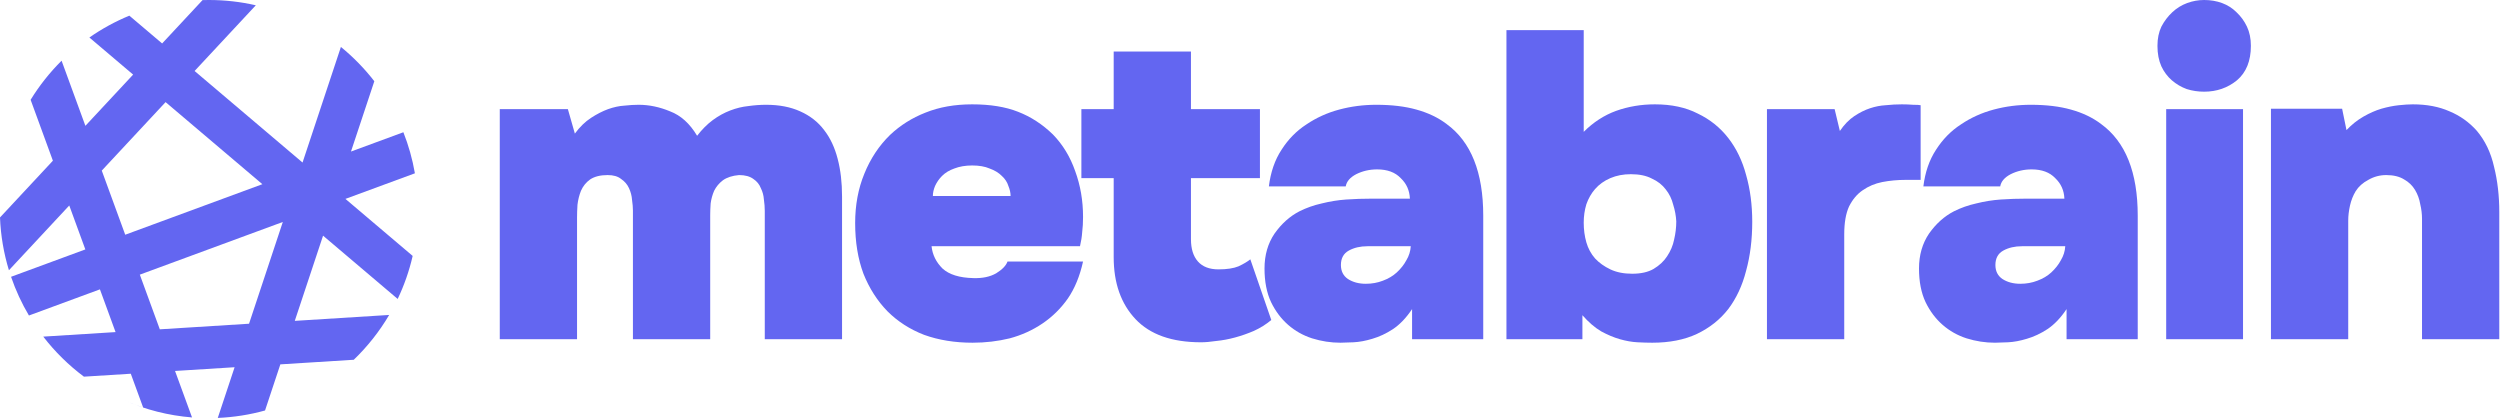 <svg width="2176" height="364" viewBox="0 0 2176 364" fill="none" xmlns="http://www.w3.org/2000/svg">
<path fill-rule="evenodd" clip-rule="evenodd" d="M37.649 292.995L100.587 289.052L86.983 251.851L25.183 274.622C18.906 264.033 13.671 252.753 9.621 240.924L74.276 217.101L60.29 178.856L7.773 235.218C3.307 220.604 0.63 205.207 0 189.285L46.037 139.878L26.651 86.866C34.268 74.463 43.331 63.043 53.605 52.842L74.329 109.514L115.872 64.93L77.798 32.643C88.597 25.106 100.252 18.711 112.587 13.632L141.123 37.83L176.296 0.082C178.129 0.027 179.969 0 181.815 0C195.857 0 209.528 1.591 222.657 4.602L169.373 61.787L263.335 141.469L296.726 40.868C307.518 49.668 317.282 59.682 325.809 70.701L305.494 131.906L351.099 115.102C355.603 126.496 358.99 138.454 361.124 150.84L300.658 173.119L359.185 222.752C356.19 235.829 351.786 248.369 346.141 260.203L281.192 205.125L256.579 279.279L338.737 274.132C330.269 288.517 319.879 301.636 307.921 313.135L244.013 317.139L230.689 357.281C217.519 360.945 203.747 363.164 189.555 363.758L204.2 319.633L152.354 322.881L167.148 363.337C146.496 361.69 126.816 356.595 108.684 348.627C113.847 350.885 119.156 352.921 124.601 354.72L113.84 325.294L73.051 327.849C59.723 317.897 47.804 306.161 37.649 292.995ZM139.101 286.639L121.702 239.058L246.166 193.198L216.767 281.773L139.101 286.639ZM108.994 204.309L228.364 160.325L144.122 88.887L88.583 148.492L108.994 204.309Z" fill="#6366F1"/>
<path d="M500.36 116.28C504.667 110.453 509.353 105.893 514.42 102.6C519.487 99.307 524.427 96.773 529.24 95C534.307 93.227 538.993 92.213 543.3 91.96C547.86 91.453 552.04 91.2 555.84 91.2C564.96 91.2 574.08 93.1 583.2 96.9C592.573 100.447 600.427 107.54 606.76 118.18C611.067 112.607 615.627 108.047 620.44 104.5C625.253 100.953 630.32 98.167 635.64 96.14C640.96 94.113 646.153 92.847 651.22 92.34C656.54 91.58 661.733 91.2 666.8 91.2C678.2 91.2 688.08 93.1 696.44 96.9C705.053 100.7 712.02 106.147 717.34 113.24C722.66 120.08 726.587 128.44 729.12 138.32C731.653 147.947 732.92 158.84 732.92 171V295.26H665.66V183.54C665.66 180.5 665.407 177.207 664.9 173.66C664.647 170.113 663.76 166.82 662.24 163.78C660.973 160.487 658.82 157.827 655.78 155.8C652.74 153.52 648.56 152.38 643.24 152.38C637.413 152.887 632.727 154.407 629.18 156.94C625.887 159.473 623.353 162.513 621.58 166.06C620.06 169.607 619.047 173.28 618.54 177.08C618.287 180.88 618.16 184.3 618.16 187.34V295.26H550.9V183.16C550.9 180.627 550.647 177.587 550.14 174.04C549.887 170.493 549 167.073 547.48 163.78C545.96 160.487 543.68 157.827 540.64 155.8C537.853 153.52 533.927 152.38 528.86 152.38C522.527 152.38 517.46 153.647 513.66 156.18C510.113 158.713 507.453 162.007 505.68 166.06C504.16 169.86 503.147 173.913 502.64 178.22C502.387 182.273 502.26 185.947 502.26 189.24V295.26H435V95H494.28L500.36 116.28Z" fill="#6366F1"/>
<path d="M847.309 242.06C855.162 242.313 861.749 240.92 867.069 237.88C872.389 234.587 875.682 231.167 876.949 227.62H942.689C939.902 240.287 935.469 251.053 929.389 259.92C923.309 268.533 915.962 275.753 907.349 281.58C898.736 287.407 889.236 291.713 878.849 294.5C868.462 297.033 857.696 298.3 846.549 298.3C831.096 298.3 817.036 296.02 804.369 291.46C791.956 286.647 781.316 279.807 772.449 270.94C763.582 261.82 756.616 250.927 751.549 238.26C746.736 225.34 744.329 210.647 744.329 194.18C744.329 178.473 746.989 164.16 752.309 151.24C757.629 138.067 765.102 126.793 774.729 117.42C783.596 109.06 793.856 102.6 805.509 98.04C817.416 93.227 830.969 90.82 846.169 90.82C861.876 90.82 875.176 92.973 886.069 97.28C897.216 101.587 907.349 108.173 916.469 117.04C925.082 125.907 931.542 136.547 935.849 148.96C940.409 161.373 942.689 174.673 942.689 188.86C942.689 193.673 942.436 198.107 941.929 202.16C941.676 205.96 941.042 210.013 940.029 214.32H810.829C811.589 221.667 814.756 228.127 820.329 233.7C826.156 239.02 835.149 241.807 847.309 242.06ZM846.169 144.02C840.342 144.02 835.149 144.907 830.589 146.68C826.282 148.2 822.736 150.353 819.949 153.14C817.416 155.673 815.389 158.587 813.869 161.88C812.602 164.92 811.969 167.833 811.969 170.62H879.609C879.609 167.833 878.976 164.92 877.709 161.88C876.696 158.587 874.796 155.673 872.009 153.14C869.222 150.353 865.676 148.2 861.369 146.68C857.316 144.907 852.249 144.02 846.169 144.02Z" fill="#6366F1"/>
<path d="M1060.55 234.46C1067.9 234.46 1073.73 233.573 1078.03 231.8C1082.34 229.773 1085.76 227.747 1088.29 225.72L1106.53 278.54C1101.97 282.34 1096.91 285.507 1091.33 288.04C1086.01 290.32 1080.57 292.22 1074.99 293.74C1069.42 295.26 1063.97 296.273 1058.65 296.78C1053.59 297.54 1049.15 297.92 1045.35 297.92C1020.02 297.92 1001.02 291.207 988.354 277.78C975.688 264.353 969.354 246.367 969.354 223.82V155.04H941.234V95H969.354V44.84H1036.61V95H1096.65V155.04H1036.61V208.24C1036.61 216.6 1038.64 223.06 1042.69 227.62C1046.75 232.18 1052.7 234.46 1060.55 234.46Z" fill="#6366F1"/>
<path d="M1229.07 269.04C1224 276.64 1218.43 282.467 1212.35 286.52C1206.52 290.32 1200.57 293.107 1194.49 294.88C1188.66 296.653 1183.21 297.667 1178.15 297.92C1173.08 298.173 1169.28 298.3 1166.75 298.3C1158.39 298.3 1150.15 297.033 1142.05 294.5C1134.19 291.967 1127.23 288.04 1121.15 282.72C1115.07 277.4 1110.13 270.813 1106.33 262.96C1102.53 254.853 1100.63 245.1 1100.63 233.7C1100.63 222.047 1103.54 211.913 1109.37 203.3C1115.45 194.687 1122.67 188.227 1131.03 183.92C1137.11 180.88 1143.57 178.6 1150.41 177.08C1157.5 175.307 1164.59 174.167 1171.69 173.66C1179.03 173.153 1186.63 172.9 1194.49 172.9H1227.17C1226.91 165.807 1224.25 159.853 1219.19 155.04C1214.37 149.973 1207.53 147.44 1198.67 147.44C1192.08 147.44 1186 148.833 1180.43 151.62C1175.11 154.407 1172.07 157.953 1171.31 162.26H1104.43C1105.95 149.847 1109.62 139.207 1115.45 130.34C1121.27 121.22 1128.49 113.873 1137.11 108.3C1145.72 102.473 1155.22 98.167 1165.61 95.38C1175.99 92.593 1186.76 91.2 1197.91 91.2C1211.33 91.2 1222.99 92.593 1232.87 95.38C1243 98.167 1251.74 102.347 1259.09 107.92C1280.37 123.373 1291.01 149.973 1291.01 187.72V295.26H1229.07V269.04ZM1190.31 214.32C1183.97 214.32 1178.53 215.587 1173.97 218.12C1169.41 220.653 1167.13 224.833 1167.13 230.66C1167.13 235.98 1169.15 240.033 1173.21 242.82C1177.51 245.607 1182.71 247 1188.79 247C1194.11 247 1199.05 246.113 1203.61 244.34C1208.42 242.567 1212.47 240.16 1215.77 237.12C1219.31 233.827 1222.1 230.28 1224.13 226.48C1226.41 222.68 1227.67 218.627 1227.93 214.32H1190.31Z" fill="#6366F1"/>
<path d="M1377.33 295.26H1311.21V26.22H1378.47V114.76C1386.83 106.4 1396.21 100.32 1406.59 96.52C1417.23 92.72 1428.51 90.82 1440.41 90.82C1454.85 90.82 1467.27 93.48 1477.65 98.8C1488.29 103.867 1497.16 110.96 1504.25 120.08C1511.35 129.2 1516.54 139.967 1519.83 152.38C1523.38 164.793 1525.15 178.347 1525.15 193.04C1525.15 208.493 1523.38 222.68 1519.83 235.6C1516.54 248.52 1511.35 259.667 1504.25 269.04C1497.16 278.16 1488.04 285.38 1476.89 290.7C1466 295.767 1453.08 298.3 1438.13 298.3C1434.33 298.3 1430.03 298.173 1425.21 297.92C1420.4 297.667 1415.33 296.78 1410.01 295.26C1404.69 293.74 1399.25 291.46 1393.67 288.42C1388.1 285.127 1382.65 280.44 1377.33 274.36V295.26ZM1419.51 151.62C1412.93 151.62 1406.97 152.76 1401.65 155.04C1396.33 157.32 1391.9 160.487 1388.35 164.54C1385.06 168.34 1382.53 172.773 1380.75 177.84C1379.23 182.907 1378.47 188.227 1378.47 193.8C1378.47 199.88 1379.23 205.58 1380.75 210.9C1382.27 216.22 1384.81 220.907 1388.35 224.96C1391.9 228.76 1396.33 231.927 1401.65 234.46C1406.97 236.993 1413.31 238.26 1420.65 238.26C1428.25 238.26 1434.46 236.867 1439.27 234.08C1444.34 231.04 1448.27 227.367 1451.05 223.06C1454.09 218.5 1456.12 213.687 1457.13 208.62C1458.4 203.3 1459.03 197.98 1459.03 192.66C1458.78 187.847 1457.89 183.033 1456.37 178.22C1455.11 173.153 1452.95 168.72 1449.91 164.92C1446.87 160.867 1442.82 157.7 1437.75 155.42C1432.94 152.887 1426.86 151.62 1419.51 151.62Z" fill="#6366F1"/>
<path d="M1601.42 114C1605.22 108.427 1609.4 104.12 1613.96 101.08C1618.52 98.04 1623.08 95.76 1627.64 94.24C1632.2 92.72 1636.76 91.833 1641.32 91.58C1646.14 91.073 1650.82 90.82 1655.38 90.82C1658.68 90.82 1661.97 90.947 1665.26 91.2C1668.56 91.2 1670.71 91.327 1671.72 91.58V156.56H1658.8C1651.71 156.56 1644.87 157.193 1638.28 158.46C1631.95 159.727 1626.25 162.133 1621.18 165.68C1616.37 168.973 1612.44 173.66 1609.4 179.74C1606.62 185.82 1605.22 193.927 1605.22 204.06V295.26H1537.96V95H1596.86L1601.42 114Z" fill="#6366F1"/>
<path d="M1798.74 269.04C1793.67 276.64 1788.1 282.467 1782.02 286.52C1776.19 290.32 1770.24 293.107 1764.16 294.88C1758.33 296.653 1752.89 297.667 1747.82 297.92C1742.75 298.173 1738.95 298.3 1736.42 298.3C1728.06 298.3 1719.83 297.033 1711.72 294.5C1703.87 291.967 1696.9 288.04 1690.82 282.72C1684.74 277.4 1679.8 270.813 1676 262.96C1672.2 254.853 1670.3 245.1 1670.3 233.7C1670.3 222.047 1673.21 211.913 1679.04 203.3C1685.12 194.687 1692.34 188.227 1700.7 183.92C1706.78 180.88 1713.24 178.6 1720.08 177.08C1727.17 175.307 1734.27 174.167 1741.36 173.66C1748.71 173.153 1756.31 172.9 1764.16 172.9H1796.84C1796.59 165.807 1793.93 159.853 1788.86 155.04C1784.05 149.973 1777.21 147.44 1768.34 147.44C1761.75 147.44 1755.67 148.833 1750.1 151.62C1744.78 154.407 1741.74 157.953 1740.98 162.26H1674.1C1675.62 149.847 1679.29 139.207 1685.12 130.34C1690.95 121.22 1698.17 113.873 1706.78 108.3C1715.39 102.473 1724.89 98.167 1735.28 95.38C1745.67 92.593 1756.43 91.2 1767.58 91.2C1781.01 91.2 1792.66 92.593 1802.54 95.38C1812.67 98.167 1821.41 102.347 1828.76 107.92C1850.04 123.373 1860.68 149.973 1860.68 187.72V295.26H1798.74V269.04ZM1759.98 214.32C1753.65 214.32 1748.2 215.587 1743.64 218.12C1739.08 220.653 1736.8 224.833 1736.8 230.66C1736.8 235.98 1738.83 240.033 1742.88 242.82C1747.19 245.607 1752.38 247 1758.46 247C1763.78 247 1768.72 246.113 1773.28 244.34C1778.09 242.567 1782.15 240.16 1785.44 237.12C1788.99 233.827 1791.77 230.28 1793.8 226.48C1796.08 222.68 1797.35 218.627 1797.6 214.32H1759.98Z" fill="#6366F1"/>
<path d="M1918.51 0C1924.08 0 1929.27 0.887 1934.09 2.66C1938.9 4.433 1943.08 7.093 1946.63 10.64C1950.43 14.187 1953.47 18.367 1955.75 23.18C1958.03 27.993 1959.17 33.567 1959.17 39.9C1959.17 53.073 1955.11 63.08 1947.01 69.92C1938.9 76.507 1929.4 79.8 1918.51 79.8C1913.19 79.8 1908.12 79.04 1903.31 77.52C1898.49 75.747 1894.19 73.213 1890.39 69.92C1886.59 66.627 1883.55 62.573 1881.27 57.76C1878.99 52.693 1877.85 46.74 1877.85 39.9C1877.85 33.567 1878.99 27.993 1881.27 23.18C1883.8 18.367 1886.97 14.187 1890.77 10.64C1894.57 7.093 1898.87 4.433 1903.69 2.66C1908.5 0.887 1913.44 0 1918.51 0ZM1952.33 295.26H1885.45V95H1952.33V295.26Z" fill="#6366F1"/>
<path d="M2042.38 113.24C2046.94 108.427 2051.88 104.5 2057.2 101.46C2062.52 98.42 2067.72 96.14 2072.78 94.62C2078.1 93.1 2083.17 92.087 2087.98 91.58C2092.8 91.073 2096.85 90.82 2100.14 90.82C2112.3 90.82 2122.94 92.847 2132.06 96.9C2141.18 100.7 2149.04 106.273 2155.62 113.62C2162.97 122.233 2168.04 132.747 2170.82 145.16C2173.86 157.32 2175.38 170.493 2175.38 184.68V295.26H2108.12V190.38C2108.12 186.327 2107.62 182.147 2106.6 177.84C2105.84 173.28 2104.32 169.1 2102.04 165.3C2099.76 161.5 2096.6 158.46 2092.54 156.18C2088.49 153.647 2083.3 152.38 2076.96 152.38C2071.39 152.38 2066.2 153.773 2061.38 156.56C2056.57 159.093 2052.9 162.387 2050.36 166.44C2048.08 170.24 2046.44 174.42 2045.42 178.98C2044.41 183.54 2043.9 187.847 2043.9 191.9V295.26H1976.64V94.62H2038.58L2042.38 113.24Z" fill="#6366F1"/>
</svg>
